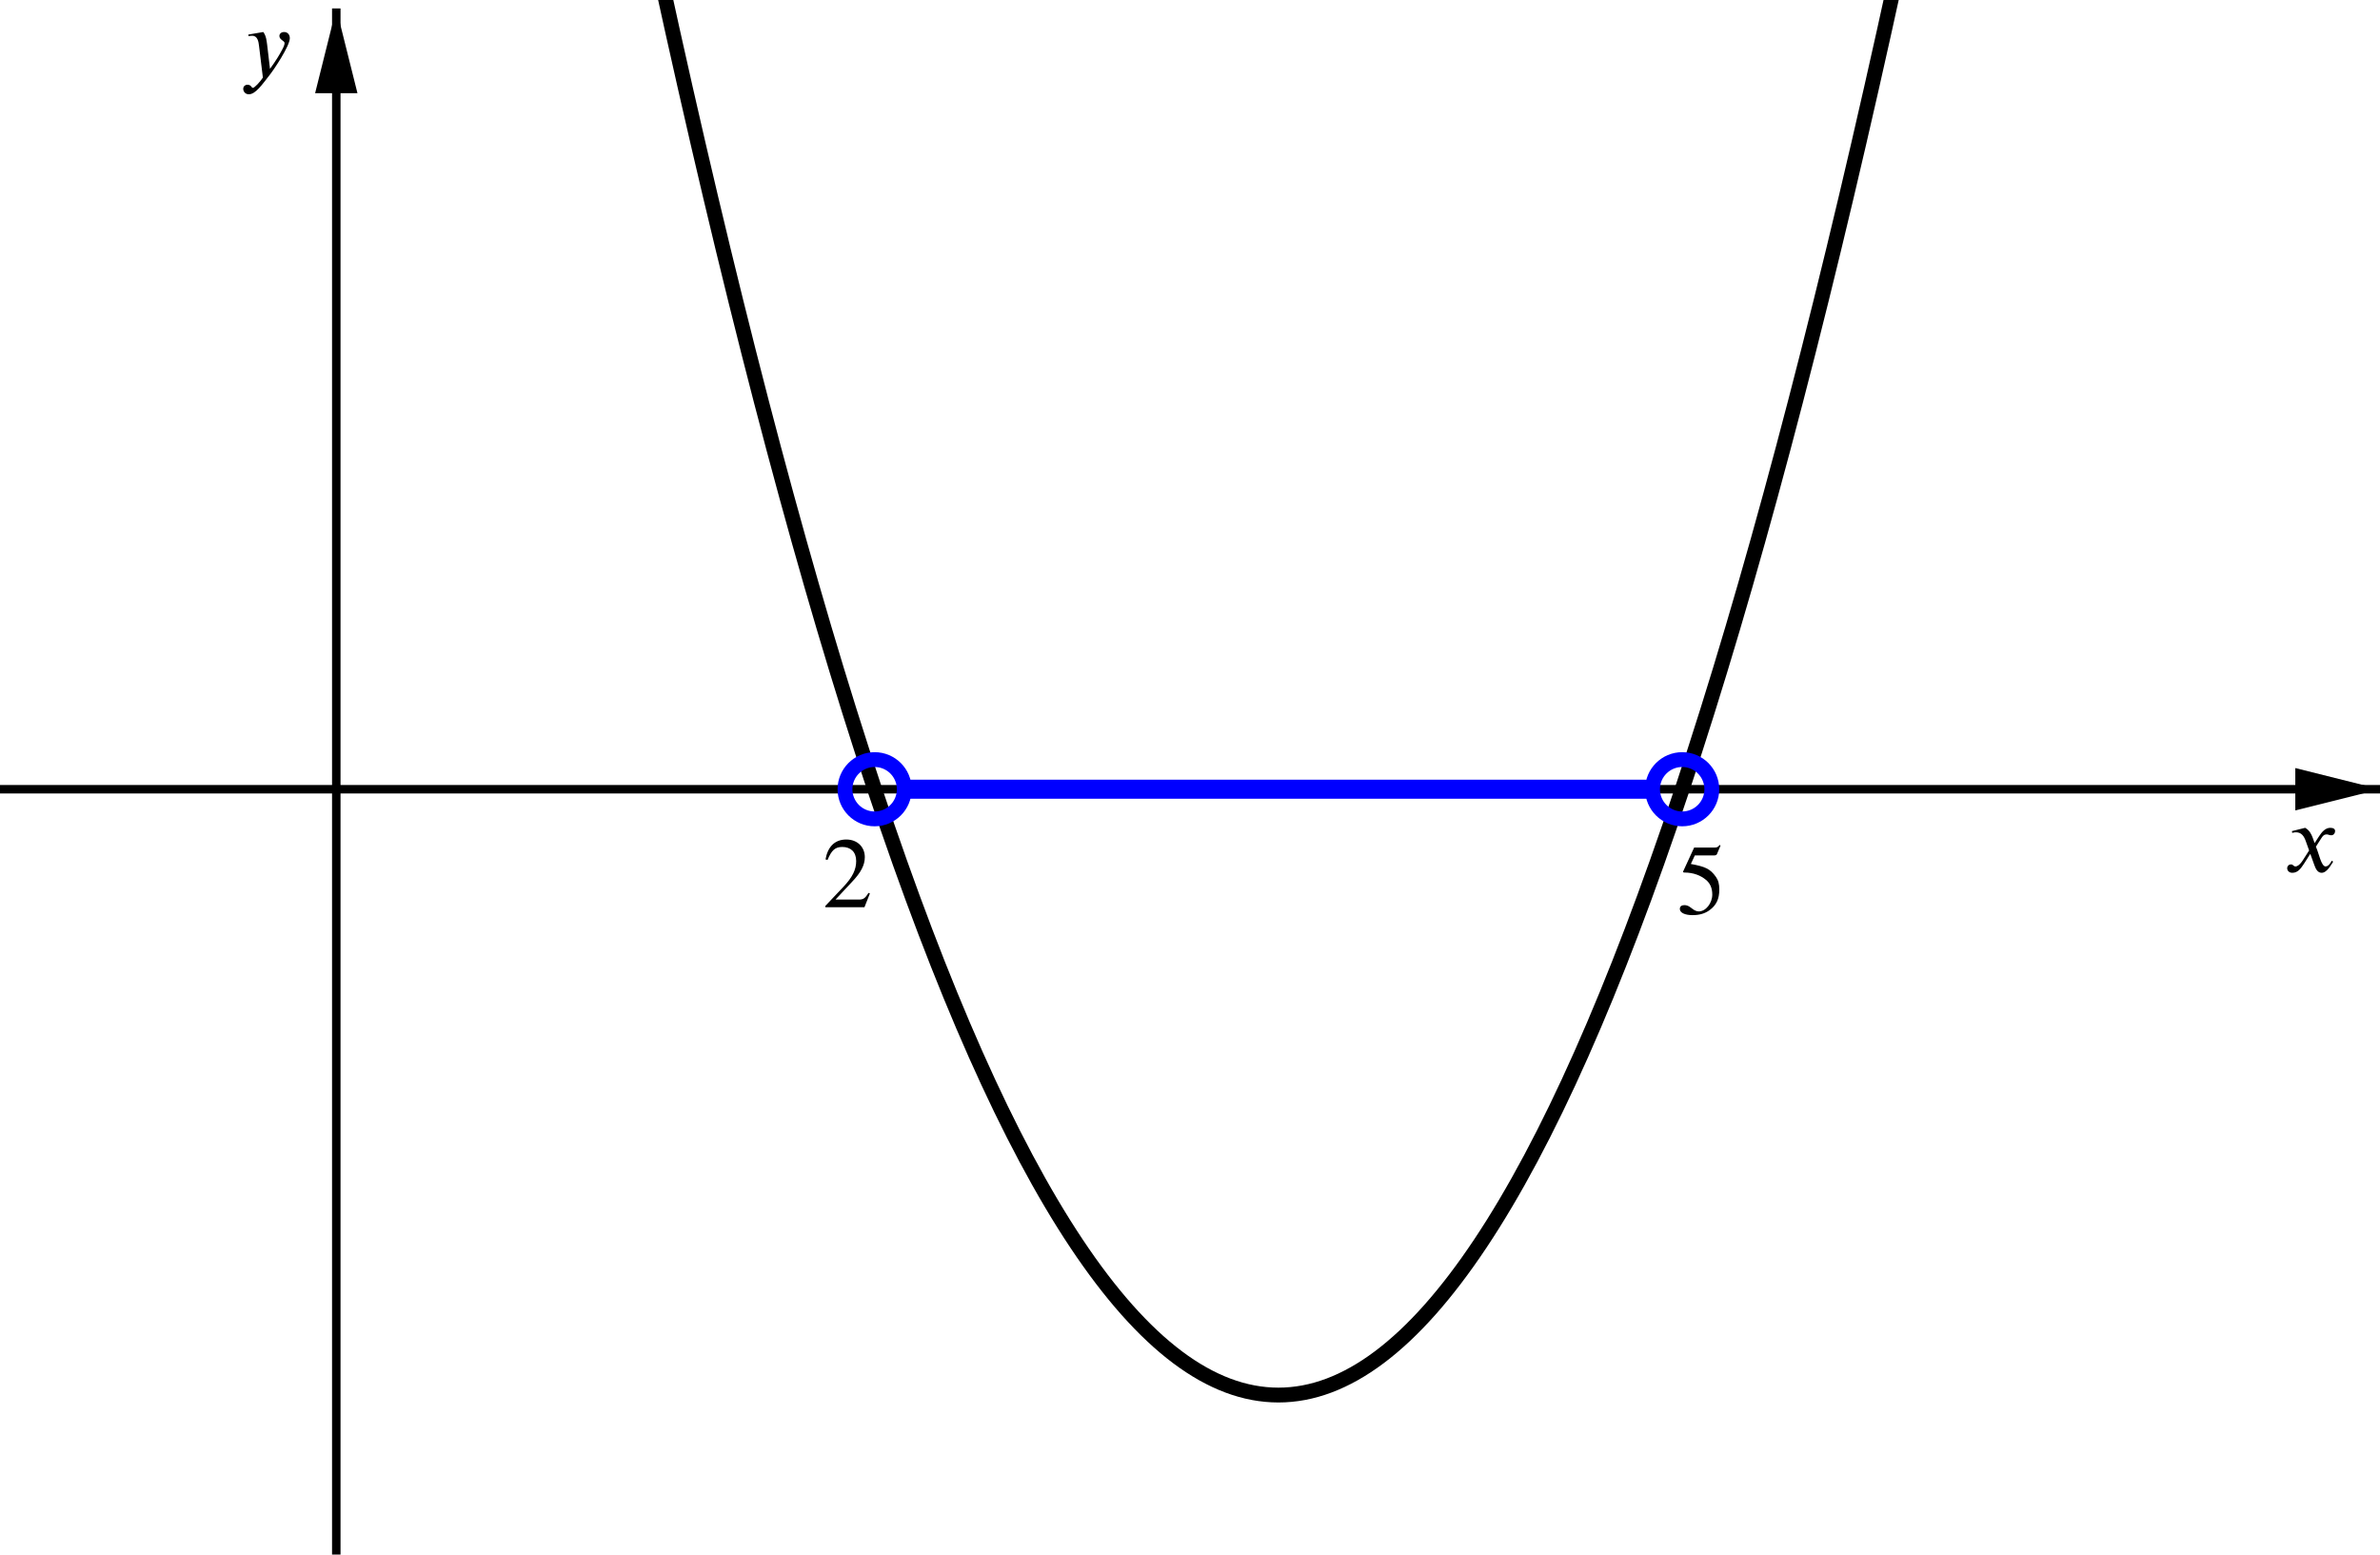<?xml version='1.0' ?><svg xmlns:ns0="http://www.iki.fi/pav/software/textext/" xmlns:dc="http://purl.org/dc/elements/1.1/" xmlns:cc="http://creativecommons.org/ns#" xmlns:rdf="http://www.w3.org/1999/02/22-rdf-syntax-ns#" xmlns:svg="http://www.w3.org/2000/svg" xmlns="http://www.w3.org/2000/svg" id="svg2" version="1.1" width="397.253" height="259.416" viewBox="0.0 4.6757190727647925e-6 562 367" preserveAspectRatio="none">
  <defs id="defs100" />
  <title id="title4" />
  <g id="g6" stroke-linecap="square" stroke-miterlimit="10.000" stroke-width="1" stroke-dasharray="none" stroke-dashoffset="0" stroke-linejoin="miter">
    <clipPath id="clip1">
      <path id="path9" d="M 0 0 L 0 367.00 L 564.00 367.00 L 564.00 0 z" />
    </clipPath>
    <g id="g11" clip-path="url(#clip1)">
      <g id="g13" stroke="#000000" stroke-opacity="1" fill="none" stroke-linecap="butt" stroke-width="2">
        <path id="path15" d="M 79.409 3 L 79.409 367.00" />
      </g>
    </g>
    <clipPath id="clip2">
      <path id="path18" d="M 0 0 L 0 367.00 L 564.00 367.00 L 564.00 0 z" />
    </clipPath>
    <g id="g20" clip-path="url(#clip2)">
      <g id="g22" fill="#000000" stroke="none" fill-rule="evenodd" fill-opacity="1">
        <path id="path24" d="M 79.409 2 L 74.409 22.000 L 84.409 22.000" />
      </g>
    </g>
    <clipPath id="clip3">
      <path id="path27" d="M 0 0 L 0 367.00 L 564.00 367.00 L 564.00 0 z" />
    </clipPath>
    <g id="g29" clip-path="url(#clip3)">
      <g id="g31" stroke="#000000" stroke-opacity="1" fill="none" stroke-linecap="butt" stroke-width="2">
        <path id="path33" d="M 0 186.32 L 561.00 186.32" />
      </g>
    </g>
    <clipPath id="clip4">
      <path id="path36" d="M 0 0 L 0 367.00 L 564.00 367.00 L 564.00 0 z" />
    </clipPath>
    <g id="g38" clip-path="url(#clip4)">
      <g id="g40" fill="#000000" stroke="none" fill-rule="evenodd" fill-opacity="1">
        <path id="path42" d="M 562.00 186.32 L 542.00 181.32 L 542.00 191.32" />
      </g>
    </g>
    <g id="misc" />
    <g id="layer0">
      <clipPath id="clip5">
        <path id="path47" d="M 0 0 L 0 367.00 L 564.00 367.00 L 564.00 0 z" />
      </clipPath>
      <g id="g49" clip-path="url(#clip5)">
        <g id="g51" stroke="#000000" stroke-opacity="1" fill="none" stroke-linecap="round" stroke-width="3.5" stroke-linejoin="round">
          <path id="path53" d="M 111.19 -242.73 C 238.32 520.03 365.44 520.03 492.57 -242.73" />
          <title id="title55">Parabola c</title>
          <desc id="desc57">c: y = xÃ&#131;Â&#130;Ã&#130;Â² - 7x + 10</desc>
        </g>
      </g>
      <clipPath id="clip6">
        <path id="path60" d="M 0 0 L 0 367.00 L 564.00 367.00 L 564.00 0 z" />
      </clipPath>
      <g id="g62" clip-path="url(#clip6)">
        <g id="g64" stroke="#0000ff" stroke-opacity="1" fill="none" stroke-linecap="round" stroke-width="4.5" stroke-linejoin="round">
          <path id="path66" d="M 215.01 186.32 L 388.65 186.32" />
          <title id="title68">Segment f</title>
          <desc id="desc70">Segment f: Segment [C, D]</desc>
        </g>
      </g>
      <clipPath id="clip7">
        <path id="path73" d="M 0 0 L 0 367.00 L 564.00 367.00 L 564.00 0 z" />
      </clipPath>
      <g id="g75" clip-path="url(#clip7)">
        <g id="g77" stroke="#0000ff" stroke-opacity="1" fill="none" stroke-width="3.5">
          <path id="path79" d="M 213.53 186.32 C 213.53 190.19 210.40 193.32 206.53 193.32 C 202.67 193.32 199.53 190.19 199.53 186.32 C 199.53 182.46 202.67 179.32 206.53 179.32 C 210.40 179.32 213.53 182.46 213.53 186.32 z" />
          <title id="title81">Point A</title>
          <desc id="desc83">A = (2, 0)</desc>
        </g>
      </g>
      <clipPath id="clip8">
        <path id="path86" d="M 0 0 L 0 367.00 L 564.00 367.00 L 564.00 0 z" />
      </clipPath>
      <g id="g88" clip-path="url(#clip8)">
        <g id="g90" stroke="#0000ff" stroke-opacity="1" fill="none" stroke-width="3.5">
          <path id="path92" d="M 404.22 186.32 C 404.22 190.19 401.09 193.32 397.22 193.32 C 393.36 193.32 390.22 190.19 390.22 186.32 C 390.22 182.46 393.36 179.32 397.22 179.32 C 401.09 179.32 404.22 182.46 404.22 186.32 z" />
          <title id="title94">Point B</title>
          <desc id="desc96">B = (5, 0)</desc>
        </g>
      </g>
    </g>
  </g>
  <g ns0:preamble="/Users/ABaker/cmep/Inkscape/underground-inkscape-preamble.tex" ns0:text="$2$" word-spacing="normal" letter-spacing="normal" font-size-adjust="none" font-stretch="normal" font-weight="normal" font-variant="normal" font-style="normal" stroke-miterlimit="10.433" xml:space="preserve" transform="matrix(2,0,0,-2,-252.648,1168.628)" id="content" style="font-style:normal;font-variant:normal;font-weight:normal;font-stretch:normal;letter-spacing:normal;word-spacing:normal;text-anchor:start;fill:none;fill-opacity:1;fill-rule:evenodd;stroke:#000000;stroke-linecap:butt;stroke-linejoin:miter;stroke-miterlimit:10.433;stroke-dasharray:none;stroke-dashoffset:0;stroke-opacity:1"><path id="path3487" d="m 229.03,478.85 -0.17,0.07 c -0.39,-0.66 -0.63,-0.79 -1.13,-0.79 l -2.76,0 1.94,2.08 c 1.06,1.11 1.52,1.99 1.52,2.93 0,1.17 -0.85,2.08 -2.19,2.08 -1.45,0 -2.21,-0.97 -2.45,-2.35 l 0.24,-0.06 c 0.48,1.15 0.89,1.53 1.74,1.53 1,0 1.64,-0.59 1.64,-1.66 0,-1.01 -0.42,-1.9 -1.53,-3.07 l -2.11,-2.23 0,-0.15 4.62,0 z" style="fill:#000000;stroke-width:0" /></g>  <g style="font-style:normal;font-variant:normal;font-weight:normal;font-stretch:normal;letter-spacing:normal;word-spacing:normal;text-anchor:start;fill:none;fill-opacity:1;fill-rule:evenodd;stroke:#000000;stroke-linecap:butt;stroke-linejoin:miter;stroke-miterlimit:10.433;stroke-dasharray:none;stroke-dashoffset:0;stroke-opacity:1" id="g3603" transform="matrix(2,0,0,-2,-50.933,1170.184)" xml:space="preserve" stroke-miterlimit="10.433" font-style="normal" font-variant="normal" font-weight="normal" font-stretch="normal" font-size-adjust="none" letter-spacing="normal" word-spacing="normal" ns0:text="$5$" ns0:preamble="/Users/ABaker/cmep/Inkscape/underground-inkscape-preamble.tex"><path style="fill:#000000;stroke-width:0" d="m 228.6,485.27 -0.1,0.09 c -0.19,-0.25 -0.3,-0.31 -0.57,-0.31 l -2.44,0 -1.29,-2.8 c 0,0 -0.01,-0.03 -0.01,-0.06 0,-0.07 0.03,-0.09 0.14,-0.09 1.13,0 1.96,-0.38 2.51,-0.83 0.54,-0.42 0.79,-1.01 0.79,-1.77 0,-1.01 -0.76,-1.99 -1.59,-1.99 -0.24,0 -0.51,0.1 -0.84,0.37 -0.38,0.31 -0.6,0.37 -0.87,0.37 -0.33,0 -0.53,-0.15 -0.53,-0.45 0,-0.45 0.61,-0.73 1.5,-0.73 0.8,0 1.45,0.18 2,0.58 0.81,0.59 1.16,1.32 1.16,2.45 0,0.63 -0.11,1.08 -0.41,1.5 -0.67,0.94 -1.26,1.2 -2.95,1.51 l 0.47,1.01 2.29,0 c 0.19,0 0.28,0.07 0.32,0.15 z" id="path3605" /></g>  <g ns0:preamble="/Users/ABaker/cmep/Inkscape/underground-inkscape-preamble.tex" ns0:text="$x$" word-spacing="normal" letter-spacing="normal" font-size-adjust="none" font-stretch="normal" font-weight="normal" font-variant="normal" font-style="normal" stroke-miterlimit="10.433" xml:space="preserve" transform="matrix(2,0,0,-2,92.501,1160.309)" id="g3725" style="font-style:normal;font-variant:normal;font-weight:normal;font-stretch:normal;letter-spacing:normal;word-spacing:normal;text-anchor:start;fill:none;fill-opacity:1;fill-rule:evenodd;stroke:#000000;stroke-linecap:butt;stroke-linejoin:miter;stroke-miterlimit:10.433;stroke-dasharray:none;stroke-dashoffset:0;stroke-opacity:1"><path id="path3727" d="m 227.03,480.64 -0.23,0.64 c -0.15,0.39 -0.37,0.88 -0.89,1.16 l -1.56,-0.39 0.04,-0.21 c 0.12,0.05 0.29,0.07 0.45,0.07 0.65,0 0.95,-0.48 1.15,-1.05 l 0.39,-1.09 -0.76,-1.19 c -0.38,-0.58 -0.69,-0.7 -0.83,-0.7 -0.3,0 -0.25,0.24 -0.55,0.24 -0.3,0 -0.45,-0.25 -0.45,-0.44 0,-0.26 0.19,-0.55 0.61,-0.55 0.66,0 1,0.51 1.38,1.08 l 0.74,1.16 0.48,-1.33 c 0.15,-0.43 0.38,-0.91 0.86,-0.91 0.68,0 1.21,1.13 1.36,1.31 l -0.17,0.12 c -0.25,-0.51 -0.53,-0.68 -0.72,-0.68 -0.53,0 -0.8,1.6 -1.15,2.33 l 0.64,1 c 0.17,0.26 0.3,0.45 0.65,0.45 0.2,0 0.26,-0.1 0.52,-0.1 0.31,0 0.46,0.27 0.46,0.49 0,0.25 -0.2,0.39 -0.57,0.39 -0.6,0 -1.01,-0.52 -1.32,-0.99 z" style="fill:#000000;stroke-width:0" /></g>  <g style="font-style:normal;font-variant:normal;font-weight:normal;font-stretch:normal;letter-spacing:normal;word-spacing:normal;text-anchor:start;fill:none;fill-opacity:1;fill-rule:evenodd;stroke:#000000;stroke-linecap:butt;stroke-linejoin:miter;stroke-miterlimit:10.433;stroke-dasharray:none;stroke-dashoffset:0;stroke-opacity:1" id="g3851" transform="matrix(2,0,0,-2,-390.141,972.418)" xml:space="preserve" stroke-miterlimit="10.433" font-style="normal" font-variant="normal" font-weight="normal" font-stretch="normal" font-size-adjust="none" letter-spacing="normal" word-spacing="normal" ns0:text="$y$" ns0:preamble="/Users/ABaker/cmep/Inkscape/underground-inkscape-preamble.tex"><path style="fill:#000000;stroke-width:0" d="m 226.62,480.86 -0.01,0.08 -0.01,0.08 -0.01,0.07 -0.01,0.07 -0.01,0.07 -0.01,0.07 -0.01,0.06 -0.01,0.06 -0.01,0.06 -0.01,0.05 -0.01,0.06 -0.01,0.05 -0.01,0.05 -0.01,0.04 -0.02,0.05 -0.01,0.05 -0.01,0.04 -0.02,0.04 -0.01,0.04 -0.01,0.04 -0.04,0.08 -0.03,0.07 -0.04,0.08 -0.04,0.07 -0.04,0.07 -0.05,0.07 -1.77,-0.3 0.02,-0.18 c 0.11,0.01 0.3,0.04 0.43,0.04 0.66,0 0.76,-0.71 0.82,-1.24 l 0.45,-3.7 c -0.31,-0.48 -0.98,-1.21 -1.18,-1.21 -0.19,0 -0.16,0.37 -0.67,0.37 -0.16,0 -0.47,-0.13 -0.47,-0.49 0,-0.28 0.22,-0.64 0.66,-0.64 0.8,0 1.57,1.15 2.43,2.24 0.5,0.62 2.41,3.46 2.41,4.38 0,0.46 -0.3,0.73 -0.67,0.73 -0.35,0 -0.56,-0.21 -0.56,-0.47 0,-0.45 0.61,-0.57 0.61,-0.82 0,-0.21 -0.09,-0.45 -0.33,-0.88 -0.26,-0.49 -0.67,-1.19 -1.39,-2.18 z" id="path3853" /></g></svg>